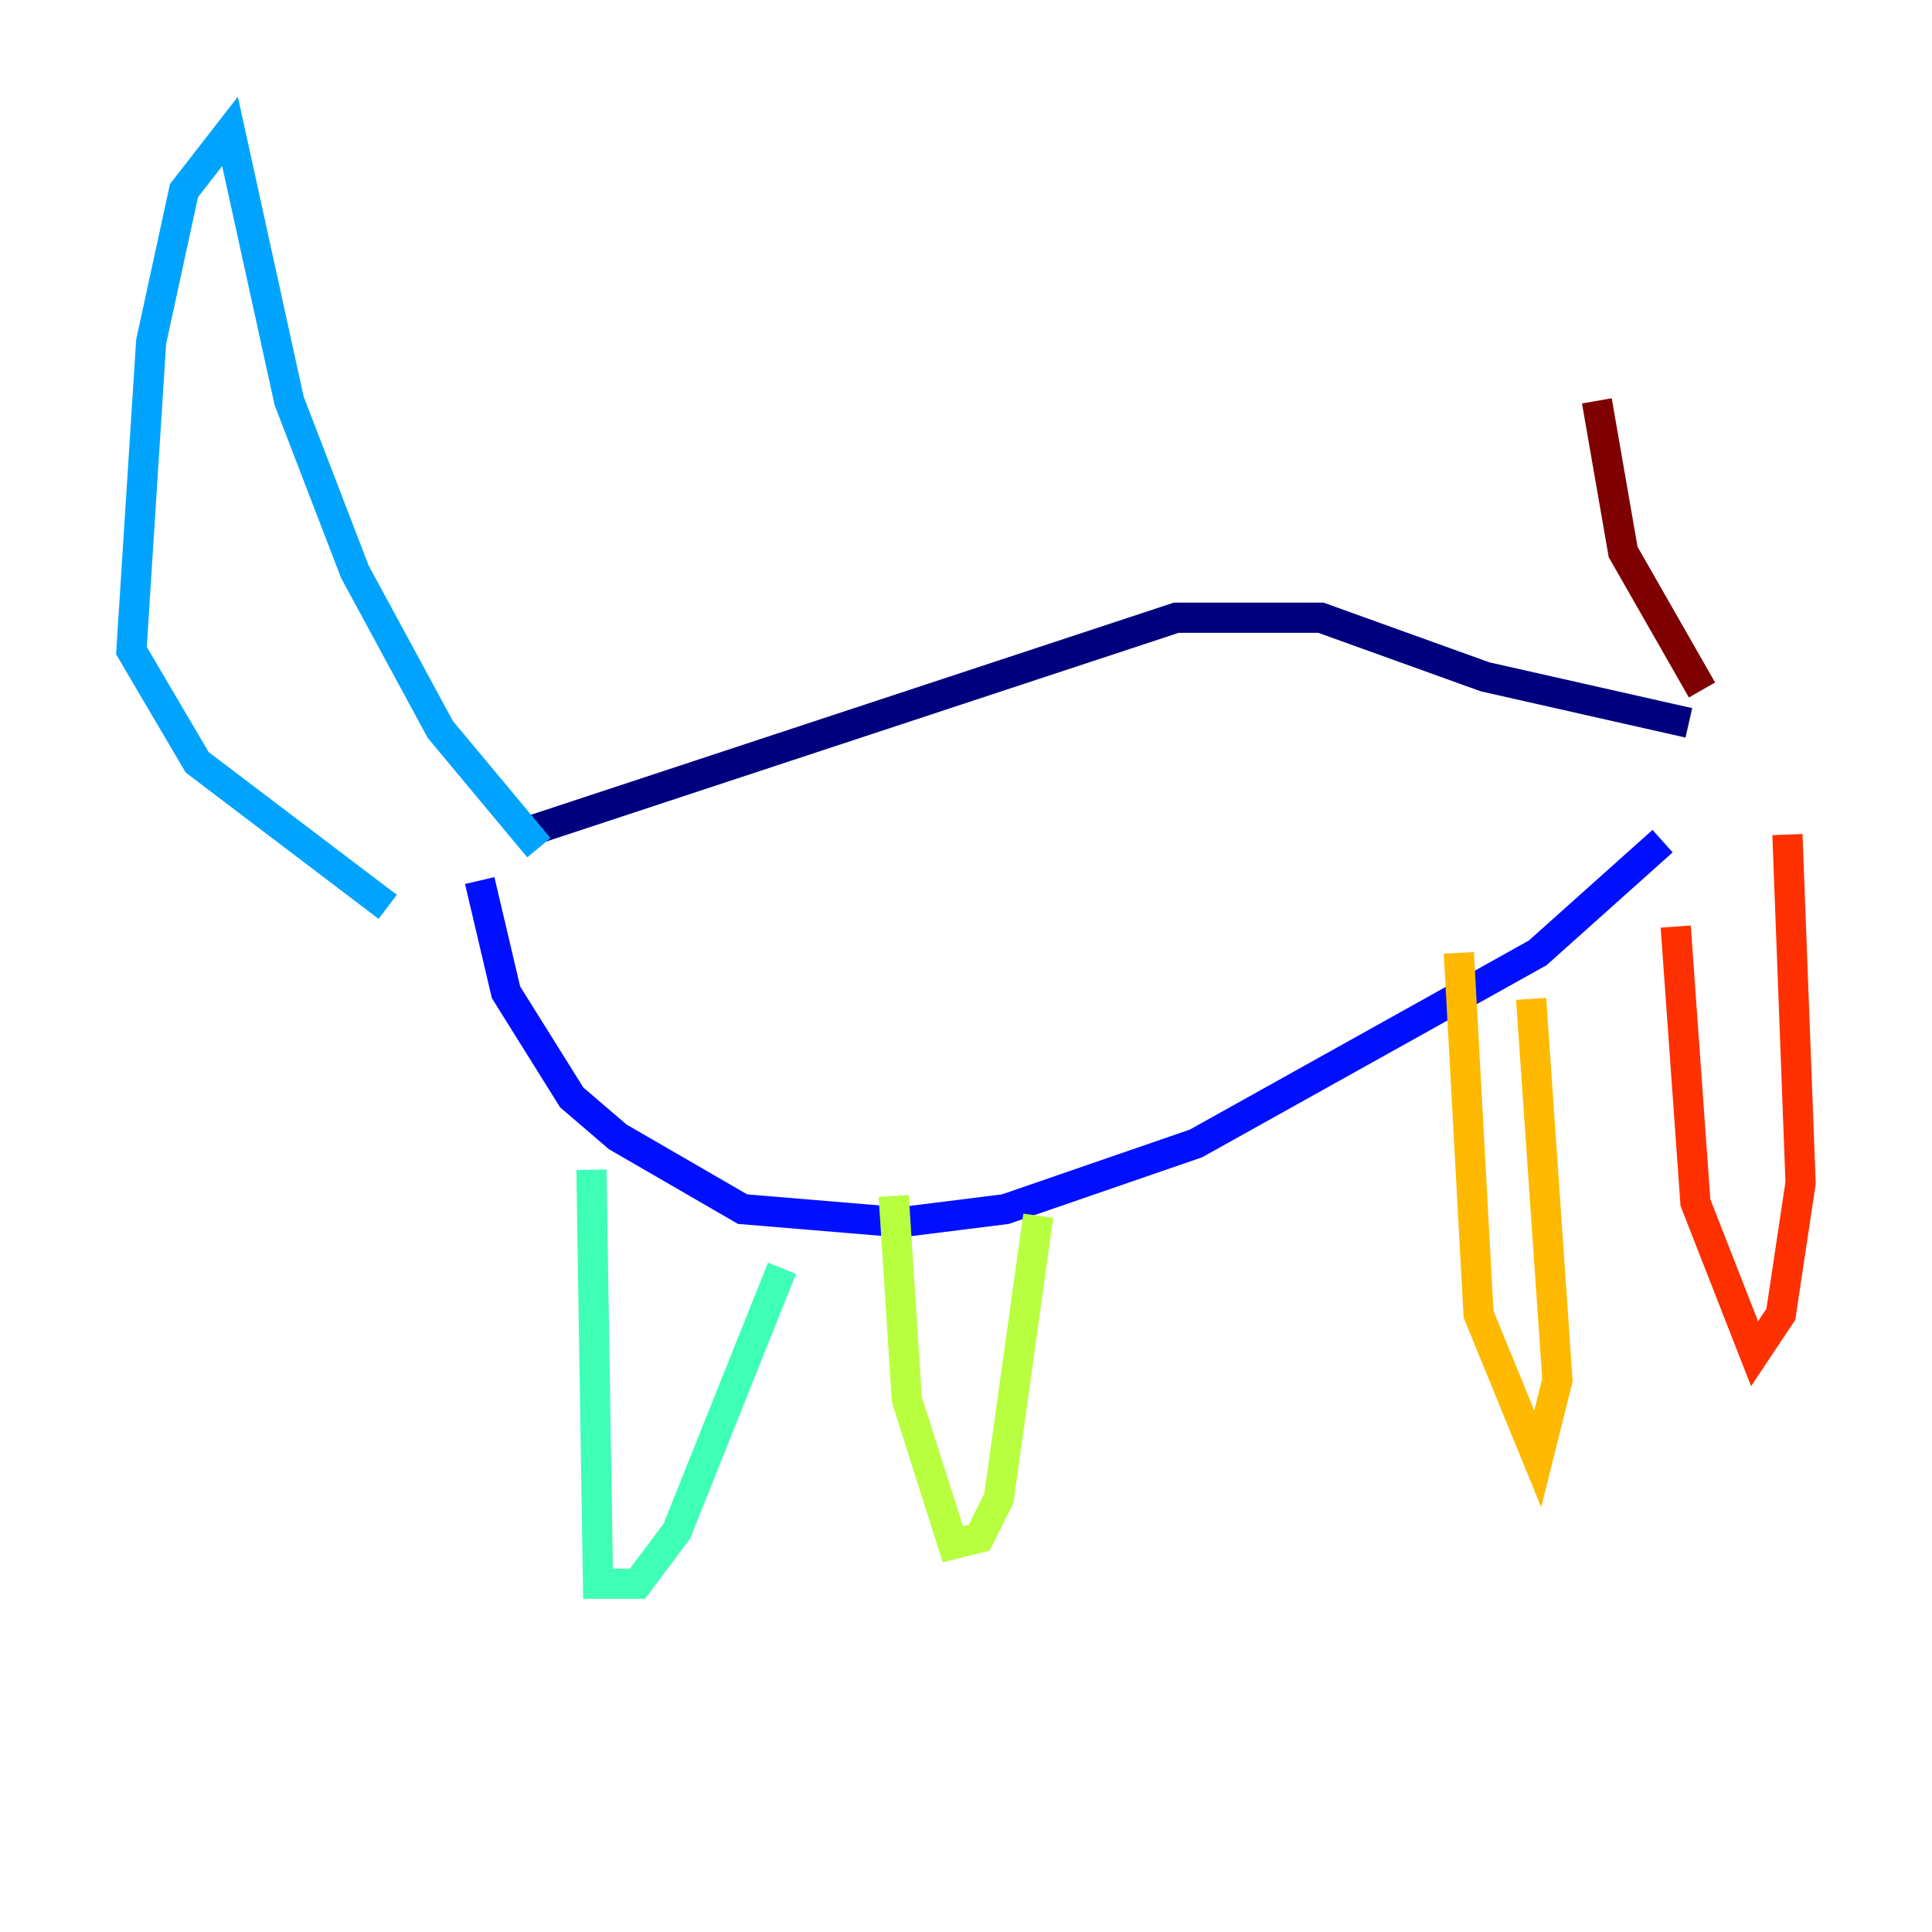 <?xml version="1.0" encoding="utf-8" ?>
<svg baseProfile="tiny" height="128" version="1.2" viewBox="0,0,128,128" width="128" xmlns="http://www.w3.org/2000/svg" xmlns:ev="http://www.w3.org/2001/xml-events" xmlns:xlink="http://www.w3.org/1999/xlink"><defs /><polyline fill="none" points="34.395,55.292 77.932,40.925 87.51,40.925 98.395,44.843 111.891,47.891" stroke="#00007f" stroke-width="2" /><polyline fill="none" points="31.782,58.34 33.524,65.742 37.878,72.707 40.925,75.32 49.197,80.109 59.646,80.98 66.612,80.109 79.238,75.755 101.878,63.129 110.15,55.728" stroke="#0010ff" stroke-width="2" /><polyline fill="none" points="35.701,56.163 29.17,48.327 23.51,37.878 19.157,26.558 15.238,8.707 12.191,12.626 10.014,22.64 8.707,43.102 13.061,50.503 25.687,60.082" stroke="#00a4ff" stroke-width="2" /><polyline fill="none" points="39.184,77.497 39.619,104.925 42.231,104.925 44.843,101.442 51.809,84.027" stroke="#3fffb7" stroke-width="2" /><polyline fill="none" points="59.211,79.238 60.082,92.735 63.129,102.313 64.871,101.878 66.177,99.265 68.789,80.544" stroke="#b7ff3f" stroke-width="2" /><polyline fill="none" points="96.653,63.129 97.959,87.075 101.878,96.653 103.184,91.429 101.442,66.177" stroke="#ffb900" stroke-width="2" /><polyline fill="none" points="111.02,61.388 112.326,79.674 116.245,89.687 117.986,87.075 119.293,78.367 118.422,55.292" stroke="#ff3000" stroke-width="2" /><polyline fill="none" points="112.762,45.714 107.537,36.571 105.796,26.558" stroke="#7f0000" stroke-width="2" /></svg>